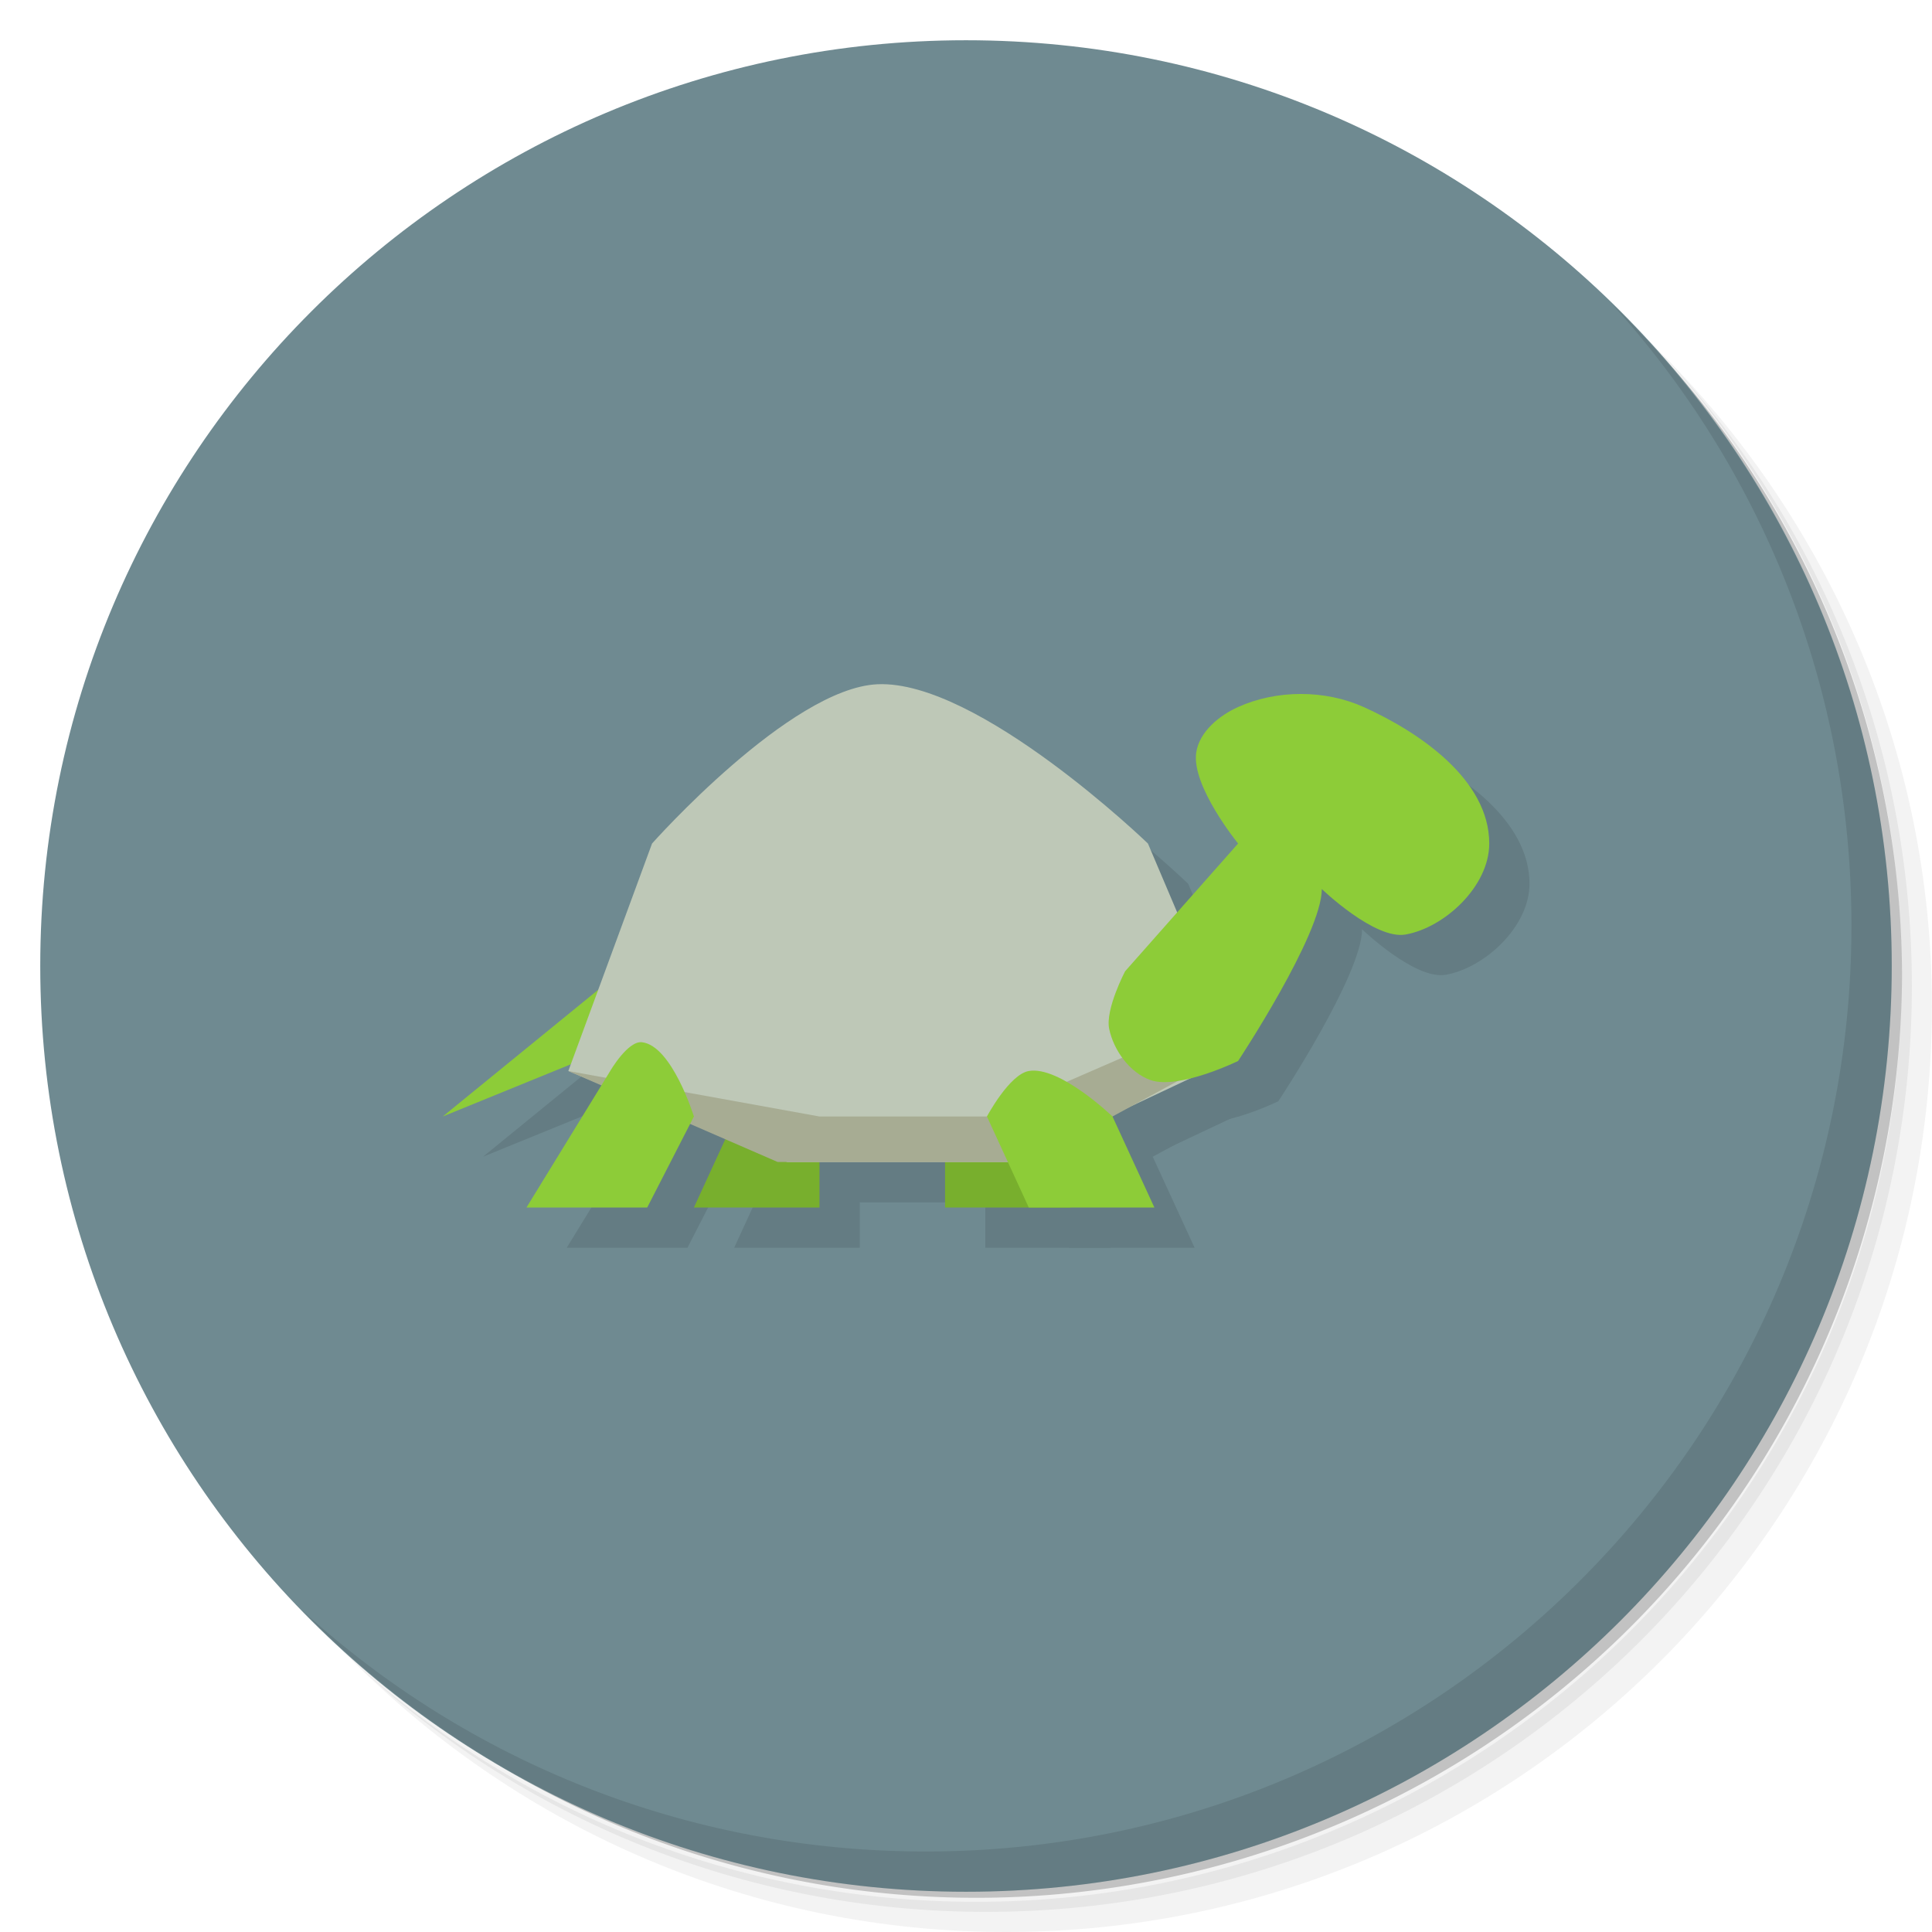 <?xml version="1.0" encoding="UTF-8" standalone="no"?>
<svg
   xmlns:dc="http://purl.org/dc/elements/1.1/"
   xmlns:cc="http://creativecommons.org/ns#"
   xmlns:rdf="http://www.w3.org/1999/02/22-rdf-syntax-ns#"
   xmlns:svg="http://www.w3.org/2000/svg"
   xmlns="http://www.w3.org/2000/svg"
   xmlns:sodipodi="http://sodipodi.sourceforge.net/DTD/sodipodi-0.dtd"
   xmlns:inkscape="http://www.inkscape.org/namespaces/inkscape"
   viewBox="0 0 48 48"
   id="svg2"
   version="1.1"
   inkscape:version="0.48.5 r10040"
   width="100%"
   height="100%"
   sodipodi:docname="thg_logo.svg">
  <sodipodi:namedview
     pagecolor="#ffffff"
     bordercolor="#666666"
     borderopacity="1"
     objecttolerance="10"
     gridtolerance="10"
     guidetolerance="10"
     inkscape:pageopacity="0"
     inkscape:pageshadow="2"
     inkscape:window-width="1366"
     inkscape:window-height="737"
     id="namedview59"
     showgrid="false"
     inkscape:zoom="12.021277"
     inkscape:cx="16.962248"
     inkscape:cy="31.039042"
     inkscape:window-x="0"
     inkscape:window-y="0"
     inkscape:window-maximized="1"
     inkscape:current-layer="svg2">
    <inkscape:grid
       type="xygrid"
       id="grid3038" />
  </sodipodi:namedview>
  <defs
     id="defs4">
    <linearGradient
       id="linearGradient3764"
       x1="1"
       x2="47"
       gradientUnits="userSpaceOnUse"
       gradientTransform="matrix(0,-1,1,0,-1.5e-6,48)">
      <stop
         stop-color="#333"
         stop-opacity="1"
         id="stop7" />
      <stop
         offset="1"
         stop-color="#3d3d3d"
         stop-opacity="1"
         id="stop9" />
    </linearGradient>
    <clipPath
       id="clipPath-799970715">
      <g
         transform="translate(0,-1004.362)"
         id="g12">
        <path
           d="m -24 13 c 0 1.105 -0.672 2 -1.5 2 -0.828 0 -1.5 -0.895 -1.5 -2 0 -1.105 0.672 -2 1.5 -2 0.828 0 1.5 0.895 1.5 2 z"
           transform="matrix(15.333,0,0,11.5,415,878.862)"
           fill="#1890d0"
           id="path14" />
      </g>
    </clipPath>
    <clipPath
       id="clipPath-808101755">
      <g
         transform="translate(0,-1004.362)"
         id="g17">
        <path
           d="m -24 13 c 0 1.105 -0.672 2 -1.5 2 -0.828 0 -1.5 -0.895 -1.5 -2 0 -1.105 0.672 -2 1.5 -2 0.828 0 1.5 0.895 1.5 2 z"
           transform="matrix(15.333,0,0,11.5,415,878.862)"
           fill="#1890d0"
           id="path19" />
      </g>
    </clipPath>
  </defs>
  <g
     id="g21">
    <path
       d="m 36.31 5 c 5.859 4.062 9.688 10.831 9.688 18.5 c 0 12.426 -10.07 22.5 -22.5 22.5 c -7.669 0 -14.438 -3.828 -18.5 -9.688 c 1.037 1.822 2.306 3.499 3.781 4.969 c 4.085 3.712 9.514 5.969 15.469 5.969 c 12.703 0 23 -10.298 23 -23 c 0 -5.954 -2.256 -11.384 -5.969 -15.469 c -1.469 -1.475 -3.147 -2.744 -4.969 -3.781 z m 4.969 3.781 c 3.854 4.113 6.219 9.637 6.219 15.719 c 0 12.703 -10.297 23 -23 23 c -6.081 0 -11.606 -2.364 -15.719 -6.219 c 4.16 4.144 9.883 6.719 16.219 6.719 c 12.703 0 23 -10.298 23 -23 c 0 -6.335 -2.575 -12.06 -6.719 -16.219 z"
       opacity="0.05"
       id="path23" />
    <path
       d="m 41.28 8.781 c 3.712 4.085 5.969 9.514 5.969 15.469 c 0 12.703 -10.297 23 -23 23 c -5.954 0 -11.384 -2.256 -15.469 -5.969 c 4.113 3.854 9.637 6.219 15.719 6.219 c 12.703 0 23 -10.298 23 -23 c 0 -6.081 -2.364 -11.606 -6.219 -15.719 z"
       opacity="0.1"
       id="path25" />
    <path
       d="m 31.25 2.375 c 8.615 3.154 14.75 11.417 14.75 21.13 c 0 12.426 -10.07 22.5 -22.5 22.5 c -9.708 0 -17.971 -6.135 -21.12 -14.75 a 23 23 0 0 0 44.875 -7 a 23 23 0 0 0 -16 -21.875 z"
       opacity="0.2"
       id="path27" />
  </g>
  <g
     id="g29"
     style="fill:#6f8a91">
    <path
       d="m 24 1 c 12.703 0 23 10.297 23 23 c 0 12.703 -10.297 23 -23 23 -12.703 0 -23 -10.297 -23 -23 0 -12.703 10.297 -23 23 -23 z"
       id="path31"
       style="fill:#6f8a91"
       fill-opacity="1"
       fill="url(#linearGradient3764)" />
  </g>
  <g
     id="g33" />
  <g
     id="g55">
    <path
       d="m 40.03 7.531 c 3.712 4.084 5.969 9.514 5.969 15.469 0 12.703 -10.297 23 -23 23 c -5.954 0 -11.384 -2.256 -15.469 -5.969 4.178 4.291 10.01 6.969 16.469 6.969 c 12.703 0 23 -10.298 23 -23 0 -6.462 -2.677 -12.291 -6.969 -16.469 z"
       opacity="0.1"
       id="path57" />
  </g>
  <g
     id="g3944"
     style="opacity:0.1;fill:#000000"
     transform="translate(0,1)">
    <path
       sodipodi:nodetypes="ccccc"
       inkscape:connector-curvature="0"
       id="path3946"
       d="M 26.56,27.739 27.6,30 l -3.12,0 0,-2.261 z"
       style="fill:#000000;fill-opacity:1;stroke:none" />
    <path
       style="fill:#000000;fill-opacity:1;stroke:none"
       d="M 19.28,27.739 18.24,30 l 3.12,0 0,-2.261 z"
       id="path3948"
       inkscape:connector-curvature="0"
       sodipodi:nodetypes="ccccc" />
    <path
       style="fill:#000000;fill-opacity:1;stroke:none"
       d="M 16.16,24.348 12,27.739 16.16,26.043 z"
       id="path3950"
       inkscape:connector-curvature="0" />
    <path
       style="fill:#000000;stroke:none"
       d="m 15.12,26.609 2.08,-5.652 c 0,0 3.425,-3.858 5.6,-3.957 2.503,-0.113 6.72,3.957 6.72,3.957 l 2.24,5.275 -5.6,2.638 -5.6,0 z"
       id="path3952"
       inkscape:connector-curvature="0"
       sodipodi:nodetypes="ccaccccc" />
    <path
       style="fill:#000000;fill-opacity:1;stroke:none"
       d="m 15.12,26.609 6.24,1.13 4.16,0 5.2,-2.261 0,1.13 -4.16,2.261 -6.24,0 z"
       id="path3954"
       inkscape:connector-curvature="0" />
    <path
       style="fill:#000000;fill-opacity:1;stroke:none"
       d="M 16.16,26.609 14.08,30 l 3,0 1.16,-2.261 c 0,0 -0.544,-1.76 -1.29,-1.845 C 16.598,25.854 16.16,26.609 16.16,26.609 z"
       id="path3956"
       inkscape:connector-curvature="0"
       sodipodi:nodetypes="ccccac" />
    <path
       style="fill:#000000;fill-opacity:1;stroke:none"
       d="m 28.557,25.561 c -0.1,-0.484 0.395,-1.429 0.395,-1.429 L 31.76,20.957 c 0,0 -1.164,-1.429 -1.04,-2.261 0.079,-0.526 0.587,-0.927 1.04,-1.13 0.961,-0.433 2.159,-0.433 3.12,0 1.359,0.612 3.12,1.793 3.12,3.391 0,1.066 -1.112,2.09 -2.08,2.261 -0.765,0.135 -2.08,-1.13 -2.08,-1.13 0,1.13 -2.08,4.272 -2.08,4.272 0,0 -1.476,0.721 -2.176,0.474 -0.514,-0.181 -0.916,-0.739 -1.027,-1.272 z"
       id="path3958"
       inkscape:connector-curvature="0"
       sodipodi:nodetypes="accaasaaccaa" />
    <path
       style="fill:#000000;fill-opacity:1;stroke:none"
       d="M 25.52,27.739 26.56,30 l 3.12,0 -1.04,-2.261 c 0,0 -1.315,-1.265 -2.08,-1.13 -0.484,0.085 -1.04,1.13 -1.04,1.13 z"
       id="path3960"
       inkscape:connector-curvature="0"
       sodipodi:nodetypes="ccccac" />
  </g>
  <g
     id="g3934"
     transform="translate(-1,0)">
    <path
       style="fill:#78af2d;fill-opacity:1;stroke:none"
       d="M 26.56,27.739 27.6,30 l -3.12,0 0,-2.261 z"
       id="path3052"
       inkscape:connector-curvature="0"
       sodipodi:nodetypes="ccccc" />
    <path
       sodipodi:nodetypes="ccccc"
       inkscape:connector-curvature="0"
       id="path3048"
       d="M 19.28,27.739 18.24,30 l 3.12,0 0,-2.261 z"
       style="fill:#78af2d;fill-opacity:1;stroke:none" />
    <path
       inkscape:connector-curvature="0"
       id="path3054"
       d="M 16.16,24.348 12,27.739 16.16,26.043 z"
       style="fill:#8dcc38;fill-opacity:1;stroke:none" />
    <path
       sodipodi:nodetypes="ccaccccc"
       inkscape:connector-curvature="0"
       id="path3042"
       d="m 15.12,26.609 2.08,-5.652 c 0,0 3.425,-3.858 5.6,-3.957 2.503,-0.113 6.72,3.957 6.72,3.957 l 2.24,5.275 -5.6,2.638 -5.6,0 z"
       style="fill:#bec8b7;stroke:none" />
    <path
       inkscape:connector-curvature="0"
       id="path3056"
       d="m 15.12,26.609 6.24,1.13 4.16,0 5.2,-2.261 0,1.13 -4.16,2.261 -6.24,0 z"
       style="fill:#a7ac93;fill-opacity:1;stroke:none" />
    <path
       sodipodi:nodetypes="ccccac"
       inkscape:connector-curvature="0"
       id="path3044"
       d="M 16.16,26.609 14.08,30 l 3,0 1.16,-2.261 c 0,0 -0.544,-1.76 -1.29,-1.845 C 16.598,25.854 16.16,26.609 16.16,26.609 z"
       style="fill:#8dcc38;fill-opacity:1;stroke:none" />
    <path
       sodipodi:nodetypes="accaasaaccaa"
       inkscape:connector-curvature="0"
       id="path3050"
       d="m 28.557,25.561 c -0.1,-0.484 0.395,-1.429 0.395,-1.429 L 31.76,20.957 c 0,0 -1.164,-1.429 -1.04,-2.261 0.079,-0.526 0.587,-0.927 1.04,-1.13 0.961,-0.433 2.159,-0.433 3.12,0 1.359,0.612 3.12,1.793 3.12,3.391 0,1.066 -1.112,2.09 -2.08,2.261 -0.765,0.135 -2.08,-1.13 -2.08,-1.13 0,1.13 -2.08,4.272 -2.08,4.272 0,0 -1.476,0.721 -2.176,0.474 -0.514,-0.181 -0.916,-0.739 -1.027,-1.272 z"
       style="fill:#8dcc38;fill-opacity:1;stroke:none" />
    <path
       sodipodi:nodetypes="ccccac"
       inkscape:connector-curvature="0"
       id="path3046"
       d="M 25.52,27.739 26.56,30 l 3.12,0 -1.04,-2.261 c 0,0 -1.315,-1.265 -2.08,-1.13 -0.484,0.085 -1.04,1.13 -1.04,1.13 z"
       style="fill:#8dcc38;fill-opacity:1;stroke:none" />
  </g>
</svg>
